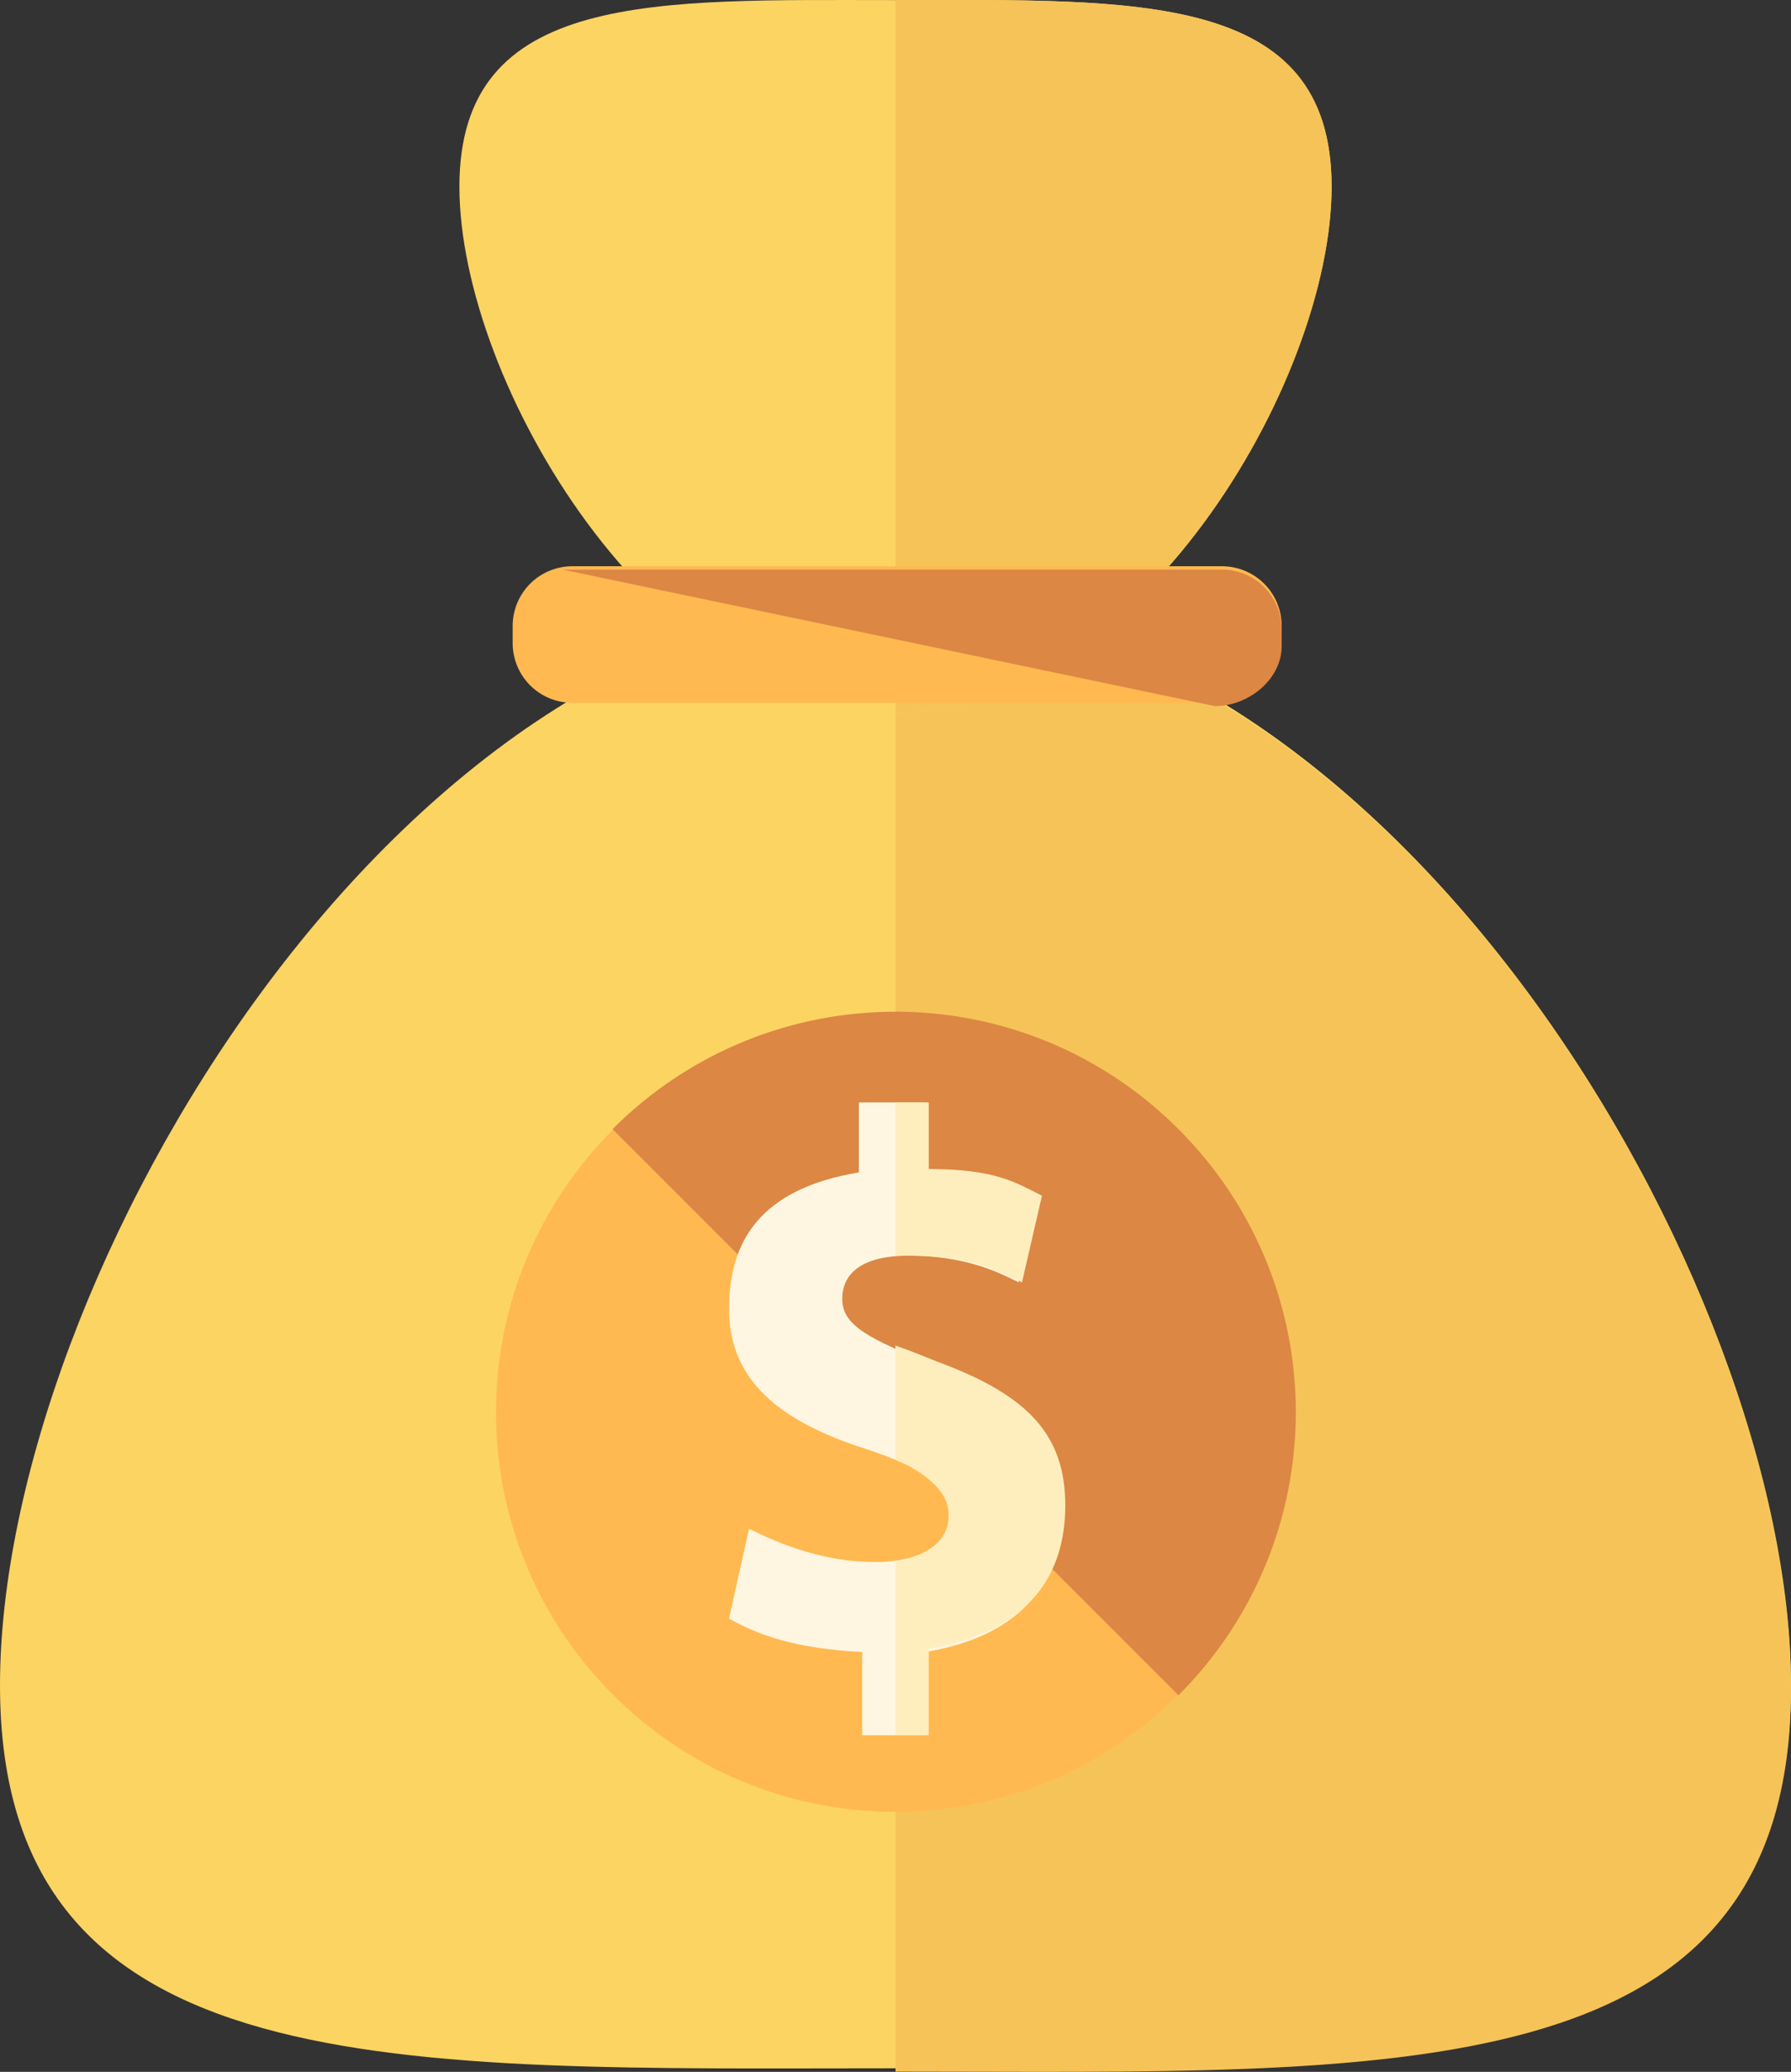 <svg xmlns="http://www.w3.org/2000/svg" viewBox="0 0 1319.283 1525.52">
  <rect x="0" y="0" width="1319.283" height="1525.52" fill="#333333" stroke="none"/>
  <defs>
    <style>
      .cls-1 {
        fill: #fcd462;
      }

      .cls-2 {
        fill: #f6c358;
      }

      .cls-3 {
        fill: #ffb950;
      }

      .cls-4 {
        fill: #dc8744;
      }

      .cls-5 {
        fill: #fff6e1;
      }

      .cls-6 {
        fill: #ffeebd;
      }
    </style>
  </defs>
  <g id="money-bag" transform="translate(-33.64)">
    <path id="Path_848" data-name="Path 848" class="cls-1" d="M1352.923,941.788c0,299.17-294.264,282-659.642,282s-659.642,14.713-659.642-282C33.64,642.619,327.9,144.82,693.282,144.82,1058.659,147.272,1352.923,645.071,1352.923,941.788Z" transform="translate(0 299.093)"/>
    <path id="Path_849" data-name="Path 849" class="cls-2" d="M248.84,145.62c365.378,0,659.642,497.8,659.642,796.968s-294.264,282-659.642,282" transform="translate(444.442 300.745)"/>
    <path id="Path_850" data-name="Path 850" class="cls-1" d="M144.04,137.386C144.04-7.294,288.72.062,465.278.062S786.516-7.294,786.516,137.386,641.836,524.835,465.278,524.835,144.04,282.066,144.04,137.386Z" transform="translate(228.004 0)"/>
    <path id="Path_851" data-name="Path 851" class="cls-2" d="M248.84.062C425.4.062,570.078-7.294,570.078,137.386S425.4,524.835,248.84,524.835" transform="translate(444.442 0)"/>
    <path id="Path_852" data-name="Path 852" class="cls-3" d="M720.846,192.421a43.956,43.956,0,0,1-44.14,44.14H200.979a43.956,43.956,0,0,1-44.139-44.14V180.16a43.956,43.956,0,0,1,44.139-44.14H679.158a43.956,43.956,0,0,1,44.14,44.14v12.261Z" transform="translate(254.439 280.918)"/>
    <path id="Path_853" data-name="Path 853" class="cls-4" d="M168.84,136.82H654.375a43.956,43.956,0,0,1,44.139,44.14v12.261c0,24.522-24.522,44.14-49.044,44.14" transform="translate(279.222 282.57)"/>
    <path id="Path_858" data-name="Path 858" class="cls-3" d="M294.264,0C456.781,0,588.528,131.747,588.528,294.265S456.781,588.531,294.264,588.531,0,456.784,0,294.265,131.746,0,294.264,0Z" transform="translate(399.018 745.534)"/>
    <path id="Path_854" data-name="Path 854" class="cls-4" d="M180.84,329.46c115.253-115.254,301.62-115.254,416.874,0s115.254,301.622,0,416.876" transform="translate(304.005 501.901)"/>
    <path id="Path_855" data-name="Path 855" class="cls-5" d="M306.928,730.74V669.434c-49.044-2.451-76.018-12.26-98.088-24.522l14.713-66.21c24.522,12.261,56.4,24.522,93.184,24.522,31.878,0,53.948-12.26,53.948-34.331s-17.165-34.331-61.3-49.044c-61.305-19.617-100.54-49.044-100.54-102.992,0-49.044,22.07-88.28,95.636-100.541v-51.5H353.52v49.044c49.044,2.453,66.209,9.81,83.375,19.618l-14.713,63.758c-14.713-7.357-39.235-19.618-80.922-19.618-36.783,0-49.044,14.713-49.044,31.879,0,19.617,19.617,29.426,68.661,49.044,66.21,24.523,93.184,53.949,93.184,105.445s-26.974,93.184-100.54,105.444V730.74Z" transform="translate(361.832 546.924)"/>
    <g id="Group_895" data-name="Group 895" transform="translate(693.282 811.744)">
      <path id="Path_856" data-name="Path 856" class="cls-6" d="M248.84,264.82v112.8H261.1c41.688,0,66.21,12.261,80.923,19.618l14.713-63.758c-19.618-9.808-34.331-19.618-83.375-19.618V264.82Z" transform="translate(-248.84 -264.82)"/>
      <path id="Path_857" data-name="Path 857" class="cls-6" d="M280.719,335.481c-12.261-4.9-24.523-9.808-31.879-12.261V406.6c24.522,12.261,39.235,24.522,39.235,41.688,0,19.617-14.713,29.426-39.235,34.33V610.129h24.522V546.372c73.566-12.261,100.54-53.948,100.54-105.445S346.928,360,280.719,335.481Z" transform="translate(-248.84 -144.208)"/>
    </g>
  </g>
</svg>
